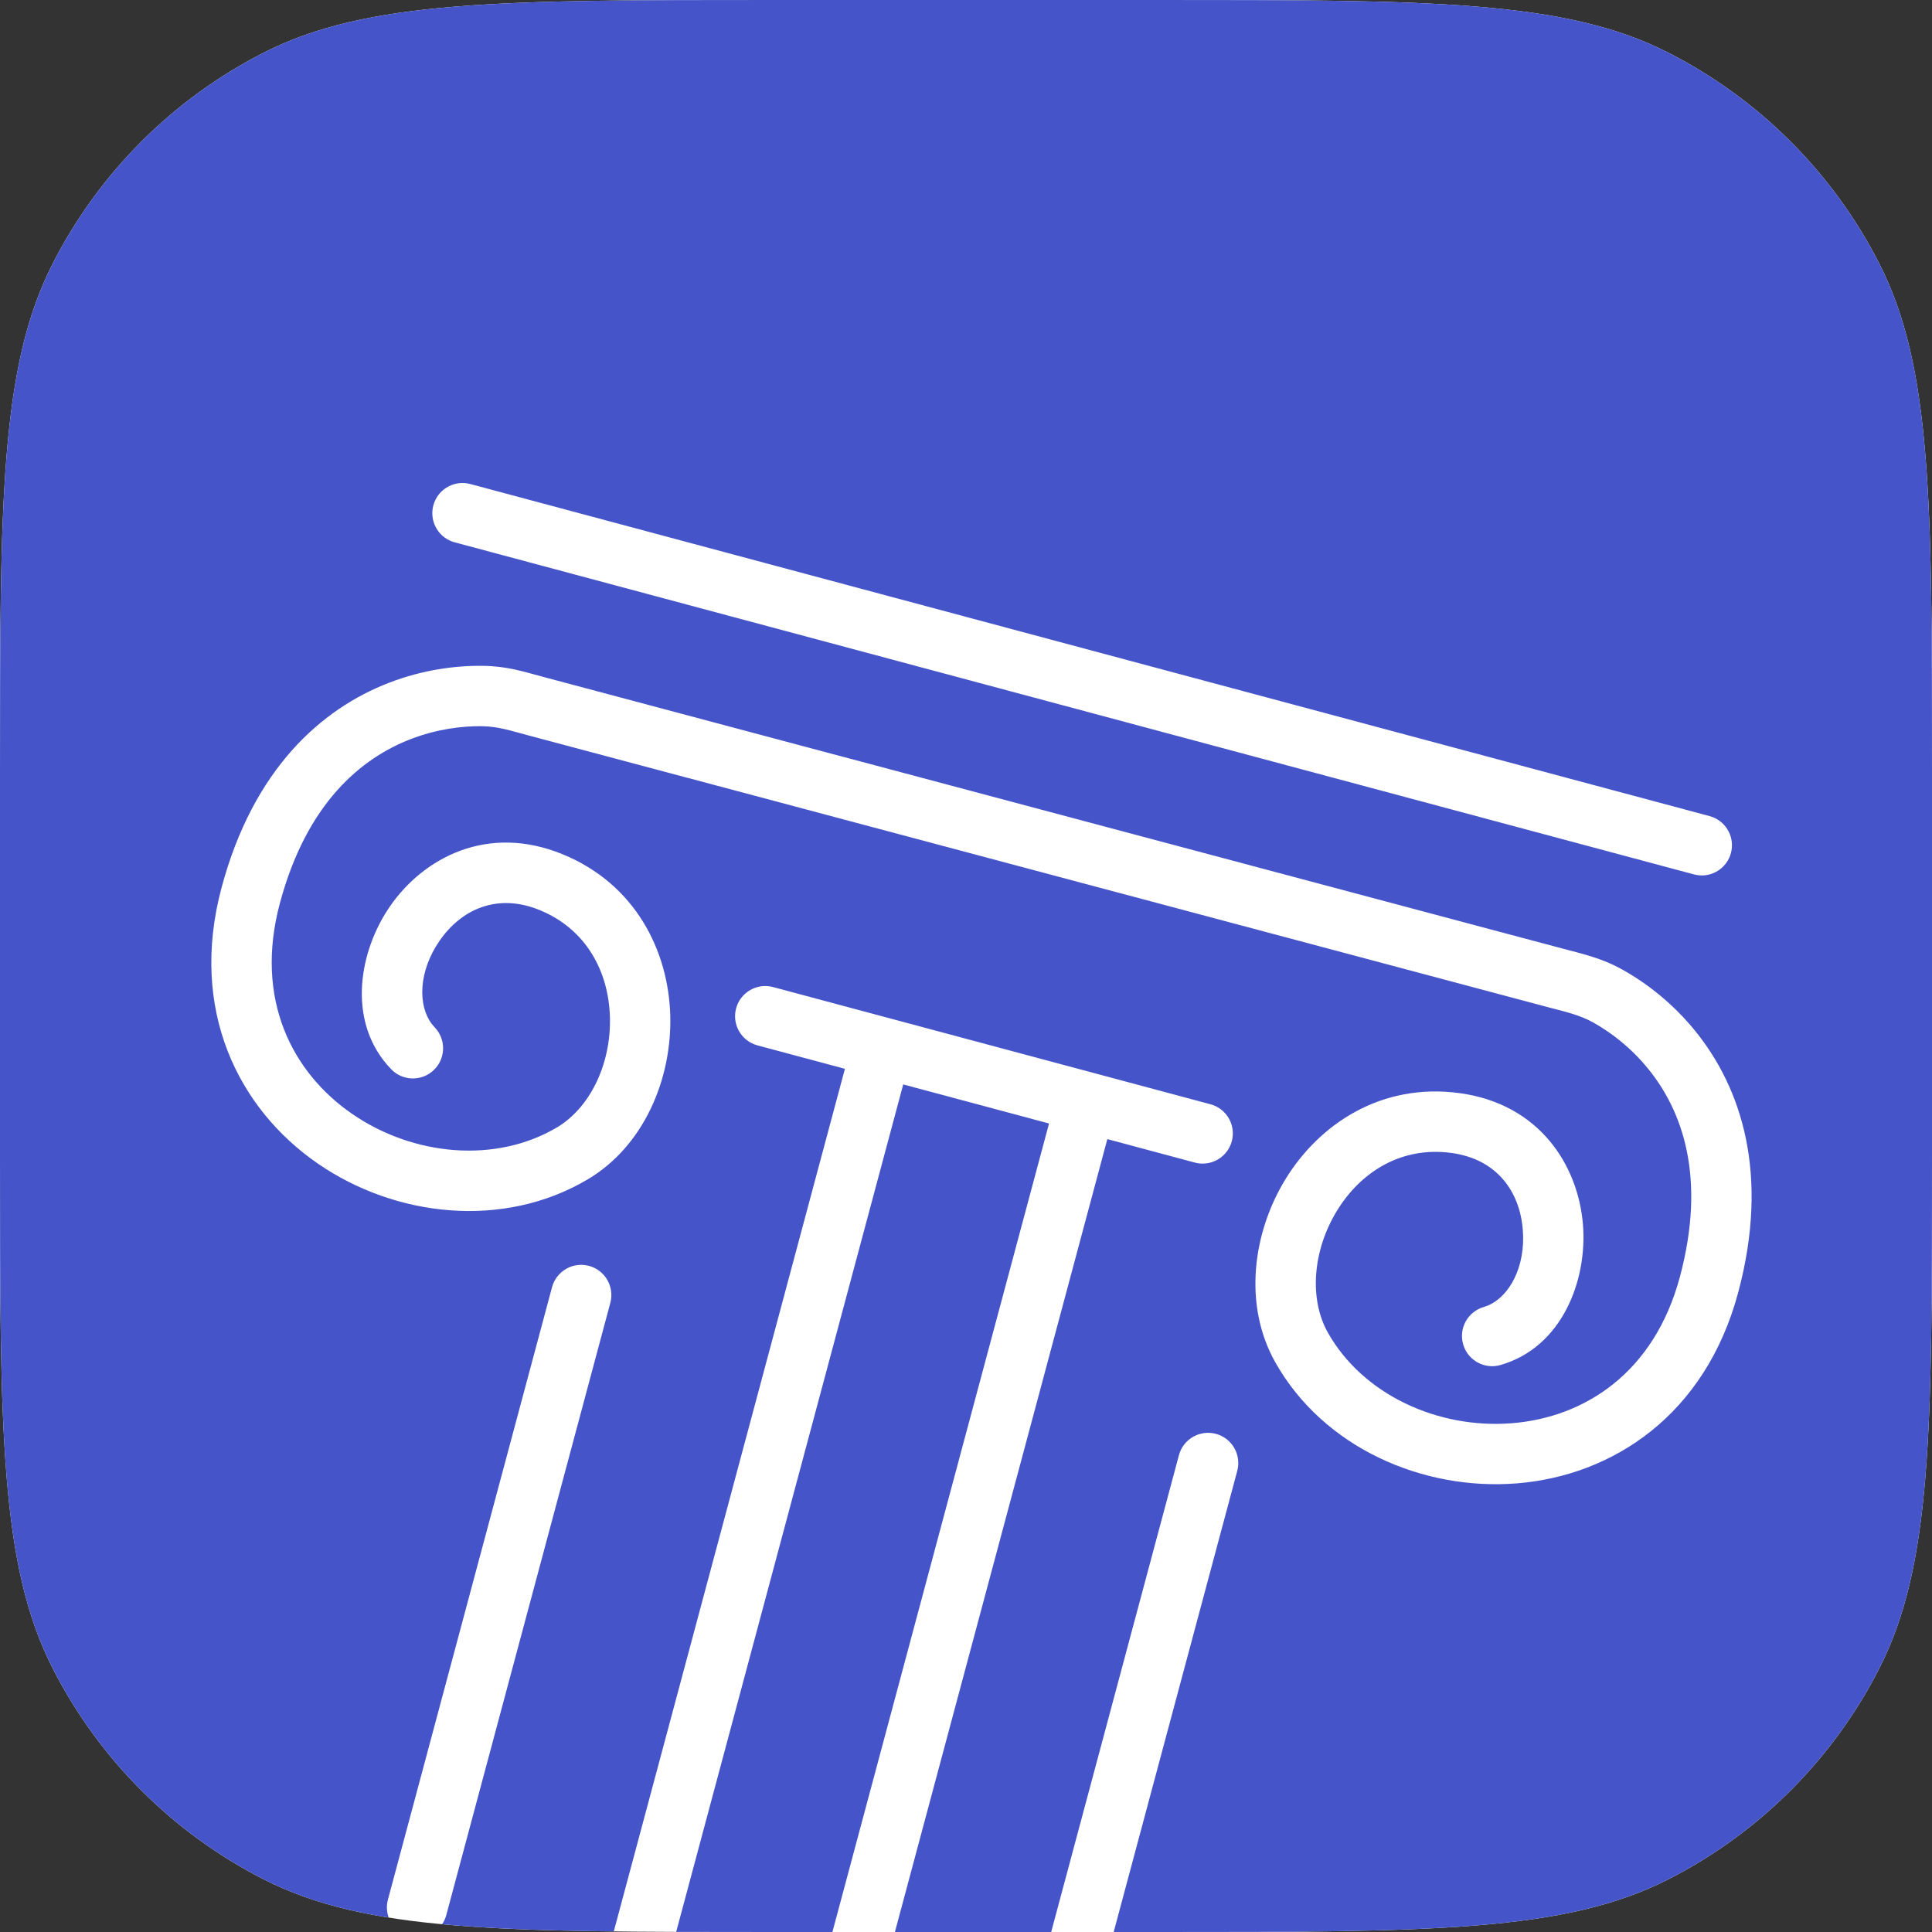 <svg xmlns="http://www.w3.org/2000/svg" version="1.1" xmlns:xlink="http://www.w3.org/1999/xlink" width="196" height="196"><rect width="100%" height="100%" fill="#333333" stroke="none"/><svg width="196" height="196" viewBox="0 0 196 196" fill="none" xmlns="http://www.w3.org/2000/svg">
<path d="M0 78.4C0 50.957 0 37.236 5.341 26.755C10.039 17.535 17.535 10.039 26.755 5.341C37.236 0 50.957 0 78.4 0H117.6C145.043 0 158.764 0 169.246 5.341C178.465 10.039 185.962 17.535 190.659 26.755C196 37.236 196 50.957 196 78.4V117.6C196 145.043 196 158.764 190.659 169.246C185.962 178.465 178.465 185.962 169.246 190.659C158.764 196 145.043 196 117.6 196H78.4C50.957 196 37.236 196 26.755 190.659C17.535 185.962 10.039 178.465 5.341 169.246C0 158.764 0 145.043 0 117.6V78.4Z" fill="white"></path>
<path d="M106.423 113.979L84.447 196H78.4C74.919 196 71.659 195.999 68.598 195.988L91.631 110.015L106.423 113.979Z" fill="#4554C9"></path>
<path fill-rule="evenodd" clip-rule="evenodd" d="M117.6 0C145.043 0 158.764 0 169.246 5.341C178.465 10.039 185.962 17.535 190.659 26.755C196 37.236 196 50.957 196 78.4V117.6C196 145.043 196 158.764 190.659 169.246C185.962 178.465 178.465 185.962 169.246 190.659C158.764 196 145.043 196 117.6 196H112.982L125.519 149.217C125.956 147.583 124.987 145.901 123.354 145.463C121.72 145.025 120.039 145.996 119.601 147.629L106.642 196H90.788L112.339 115.562L121.215 117.942L121.523 118.009C123.055 118.256 124.555 117.308 124.966 115.777C125.376 114.246 124.55 112.674 123.1 112.123L122.801 112.027L78.427 100.136C76.794 99.699 75.115 100.668 74.677 102.301C74.239 103.934 75.209 105.613 76.842 106.052L85.716 108.429L62.267 195.944C55.469 195.865 49.767 195.673 44.852 195.211C45.036 194.938 45.181 194.632 45.272 194.296L61.918 132.173C62.355 130.54 61.386 128.86 59.753 128.422C58.12 127.984 56.441 128.954 56.003 130.587L39.356 192.711C39.189 193.337 39.229 193.968 39.433 194.535C34.507 193.746 30.431 192.533 26.755 190.659C17.535 185.962 10.039 178.465 5.341 169.246C0 158.764 0 145.043 0 117.6V78.4C0 50.957 0 37.236 5.341 26.755C10.039 17.535 17.535 10.039 26.755 5.341C37.236 0 50.957 0 78.4 0H117.6ZM48.995 67.549C46.212 67.51 42.889 67.951 39.497 69.254C32.576 71.912 25.695 78.039 22.477 90.048C19.146 102.481 24.202 112.5 32.244 118.044C40.12 123.473 51.052 124.721 59.612 119.653C65.336 116.265 68.177 109.432 67.998 103.016C67.816 96.477 64.479 89.697 57.076 86.663C49.5 83.559 43.004 86.983 39.574 91.933C36.445 96.448 35.233 103.343 39.278 108.028L39.688 108.474L39.915 108.689C41.101 109.69 42.879 109.648 44.019 108.546C45.157 107.443 45.258 105.67 44.297 104.451L44.091 104.215L43.795 103.868C42.405 102.022 42.41 98.592 44.608 95.42C46.754 92.324 50.374 90.535 54.756 92.33C59.47 94.263 61.747 98.552 61.876 103.187C62.008 107.944 59.859 112.388 56.493 114.381C50.306 118.043 41.955 117.297 35.723 113.002C29.658 108.821 25.78 101.384 28.393 91.633C31.119 81.457 36.659 76.905 41.692 74.972C44.276 73.979 46.815 73.644 48.908 73.674C50.617 73.698 51.967 74.182 53.571 74.598L157.143 102.205C158.671 102.608 160.24 102.953 161.632 103.73C163.46 104.752 165.492 106.31 167.233 108.462C170.626 112.653 173.148 119.365 170.422 129.541C167.809 139.293 160.733 143.796 153.39 144.384C145.845 144.988 138.24 141.459 134.713 135.193C132.794 131.784 133.155 126.86 135.648 122.806C138.078 118.856 142.194 116.281 147.243 116.965C151.935 117.601 154.174 120.96 154.484 124.714C154.802 128.561 153.091 131.536 150.964 132.438L150.536 132.591C148.91 133.056 147.969 134.751 148.434 136.377C148.87 137.902 150.387 138.826 151.915 138.552L152.22 138.479C158.484 136.687 161.055 129.862 160.588 124.211C160.092 118.21 156.179 111.996 148.066 110.896C140.139 109.822 133.857 114.025 130.43 119.597C127.066 125.064 126.111 132.403 129.374 138.199C134.254 146.868 144.345 151.251 153.88 150.487C163.616 149.707 173.005 143.559 176.337 131.126C179.554 119.118 176.659 110.373 171.995 104.61C169.709 101.786 167.05 99.74 164.62 98.383C162.451 97.171 160.512 96.765 158.471 96.218L55.398 68.748C53.05 68.119 51.477 67.584 48.995 67.549ZM47.407 49.039C45.875 48.791 44.372 49.739 43.962 51.27C43.552 52.802 44.38 54.374 45.831 54.925L46.13 55.02L171.852 88.708L172.156 88.774C173.689 89.023 175.191 88.075 175.602 86.543C176.012 85.011 175.184 83.439 173.732 82.889L173.437 82.793L47.715 49.105L47.407 49.039Z" fill="#4554C9"></path>
</svg><style>@media (prefers-color-scheme: light) { :root { filter: none; } }
@media (prefers-color-scheme: dark) { :root { filter: none; } }
</style></svg>